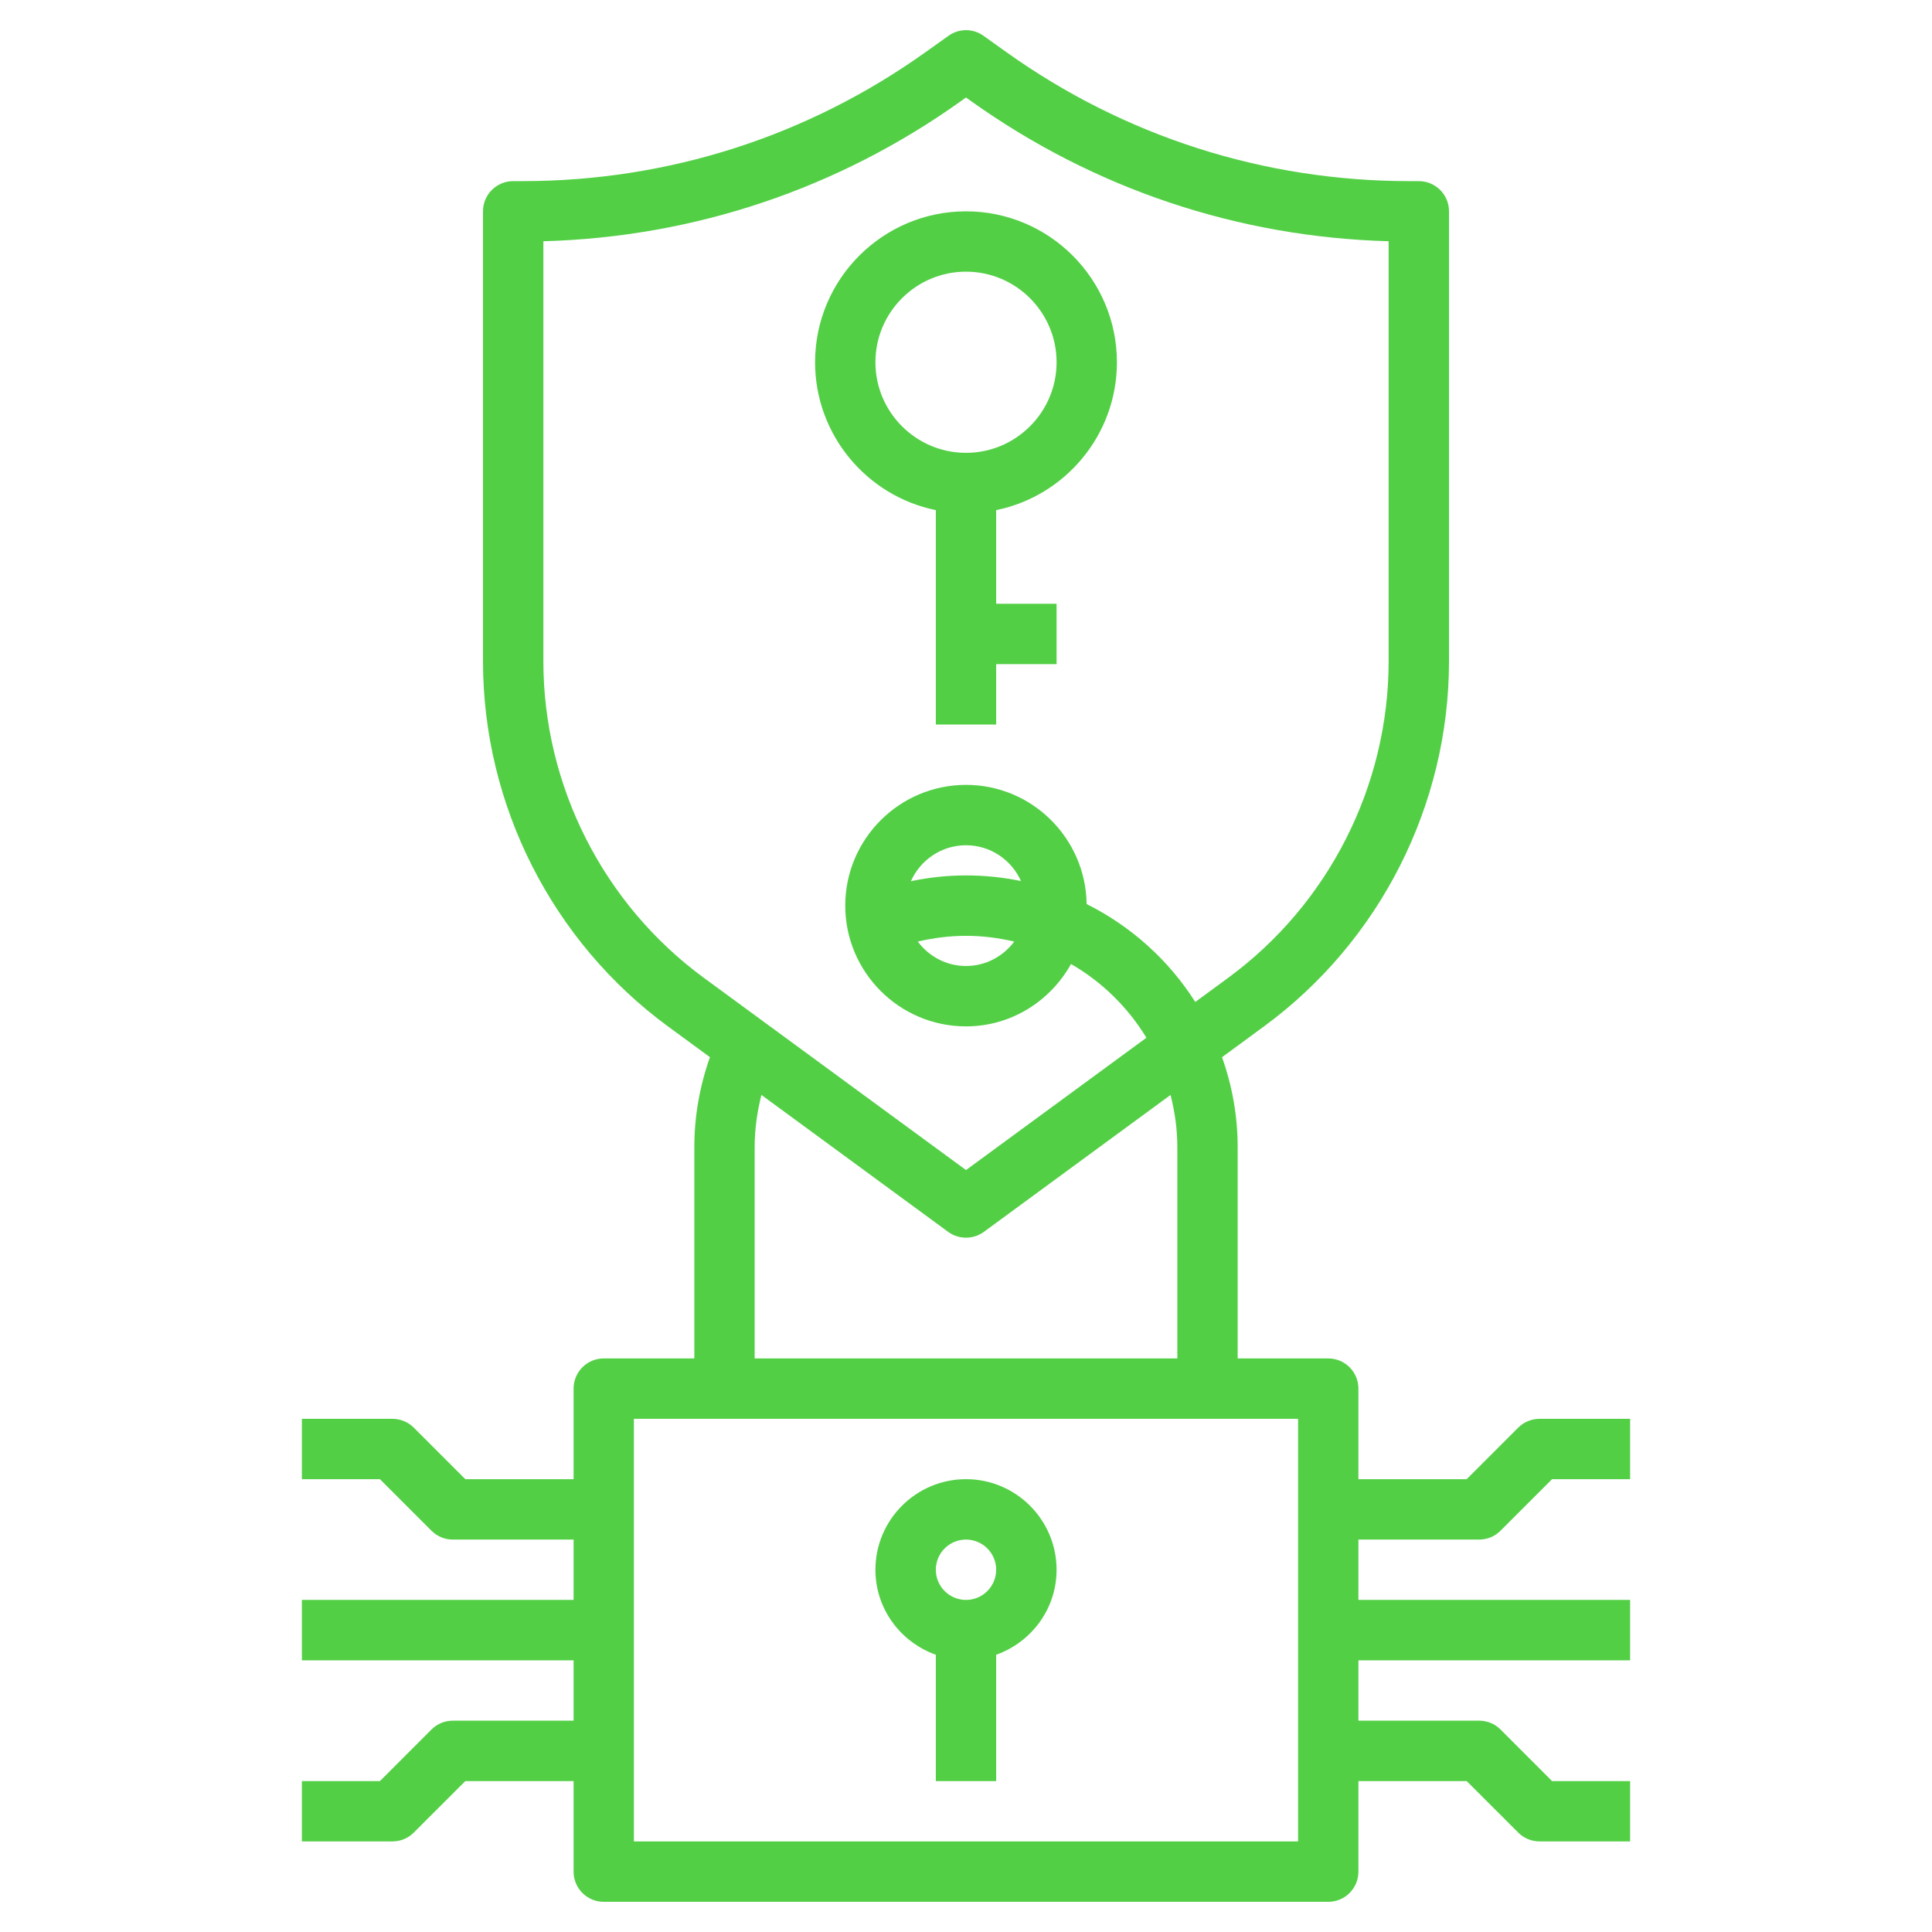 <svg width="52" height="52" viewBox="0 0 52 52" fill="none" xmlns="http://www.w3.org/2000/svg">
<path d="M25.188 44.538V47.938H26.812V44.538C27.756 44.202 28.438 43.308 28.438 42.25C28.438 40.906 27.344 39.812 26 39.812C24.656 39.812 23.562 40.906 23.562 42.25C23.562 43.308 24.244 44.202 25.188 44.538ZM26 41.438C26.448 41.438 26.812 41.802 26.812 42.25C26.812 42.698 26.448 43.062 26 43.062C25.552 43.062 25.188 42.698 25.188 42.25C25.188 41.802 25.552 41.438 26 41.438Z" fill="#53CF46"/>
<path d="M39.812 41.438C40.029 41.438 40.235 41.352 40.387 41.199L41.774 39.812H43.875V38.188H41.438C41.221 38.188 41.015 38.273 40.863 38.425L39.476 39.812H36.562V37.375C36.562 36.926 36.199 36.562 35.75 36.562H33.312V30.875C33.312 30.025 33.16 29.213 32.892 28.454L34.02 27.626C37.139 25.339 39 21.665 39 17.799V5.687C39 5.239 38.637 4.875 38.188 4.875H37.936C34.019 4.875 30.262 3.672 27.074 1.394L26.472 0.964C26.189 0.761 25.811 0.761 25.528 0.964L24.926 1.393C21.738 3.672 17.981 4.875 14.064 4.875H13.812C13.363 4.875 13 5.239 13 5.687V17.799C13 21.665 14.861 25.339 17.98 27.627L19.108 28.454C18.834 29.229 18.688 30.041 18.688 30.875V36.562H16.25C15.801 36.562 15.438 36.926 15.438 37.375V39.812H12.524L11.137 38.425C10.985 38.273 10.779 38.188 10.562 38.188H8.125V39.812H10.226L11.613 41.199C11.765 41.352 11.971 41.438 12.188 41.438H15.438V43.062H8.125V44.688H15.438V46.312H12.188C11.971 46.312 11.765 46.398 11.613 46.55L10.226 47.938H8.125V49.562H10.562C10.779 49.562 10.985 49.477 11.137 49.324L12.524 47.938H15.438V50.375C15.438 50.824 15.801 51.188 16.25 51.188H35.75C36.199 51.188 36.562 50.824 36.562 50.375V47.938H39.476L40.863 49.324C41.015 49.477 41.221 49.562 41.438 49.562H43.875V47.938H41.774L40.387 46.55C40.235 46.398 40.029 46.312 39.812 46.312H36.562V44.688H43.875V43.062H36.562V41.438H39.812ZM14.625 17.799V6.493C18.68 6.383 22.557 5.083 25.87 2.717L26 2.624L26.13 2.717C29.443 5.082 33.32 6.382 37.375 6.493V17.799C37.375 21.15 35.761 24.334 33.059 26.316L32.171 26.968C31.457 25.843 30.445 24.93 29.247 24.333C29.222 22.56 27.778 21.125 26 21.125C24.208 21.125 22.75 22.583 22.75 24.375C22.75 26.167 24.208 27.625 26 27.625C27.22 27.625 28.271 26.942 28.827 25.947C29.66 26.427 30.357 27.111 30.856 27.931L26 31.492L18.941 26.316C16.239 24.334 14.625 21.149 14.625 17.799ZM26 23.562C25.497 23.562 25.002 23.616 24.517 23.717C24.771 23.148 25.339 22.75 26 22.75C26.66 22.75 27.227 23.147 27.481 23.714C27.003 23.614 26.507 23.562 26 23.562ZM27.298 25.343C27.001 25.739 26.532 26 26 26C25.468 26 24.998 25.739 24.702 25.342C25.125 25.244 25.558 25.188 26 25.188C26.447 25.188 26.88 25.244 27.298 25.343ZM20.312 30.875C20.312 30.395 20.378 29.926 20.494 29.47L25.52 33.156C25.663 33.261 25.831 33.312 26 33.312C26.169 33.312 26.337 33.261 26.481 33.156L31.505 29.471C31.62 29.921 31.688 30.39 31.688 30.875V36.562H20.312V30.875ZM34.938 49.562H17.062V38.188H34.938V49.562Z" fill="#53CF46"/>
<path d="M25.188 13.73V19.5H26.812V17.875H28.438V16.25H26.812V13.73C28.664 13.353 30.062 11.712 30.062 9.75C30.062 7.51 28.24 5.688 26 5.688C23.76 5.688 21.938 7.51 21.938 9.75C21.938 11.711 23.336 13.353 25.188 13.73ZM26 7.312C27.344 7.312 28.438 8.406 28.438 9.75C28.438 11.094 27.344 12.188 26 12.188C24.656 12.188 23.562 11.094 23.562 9.75C23.562 8.406 24.656 7.312 26 7.312Z" fill="#53CF46"/>
</svg>
